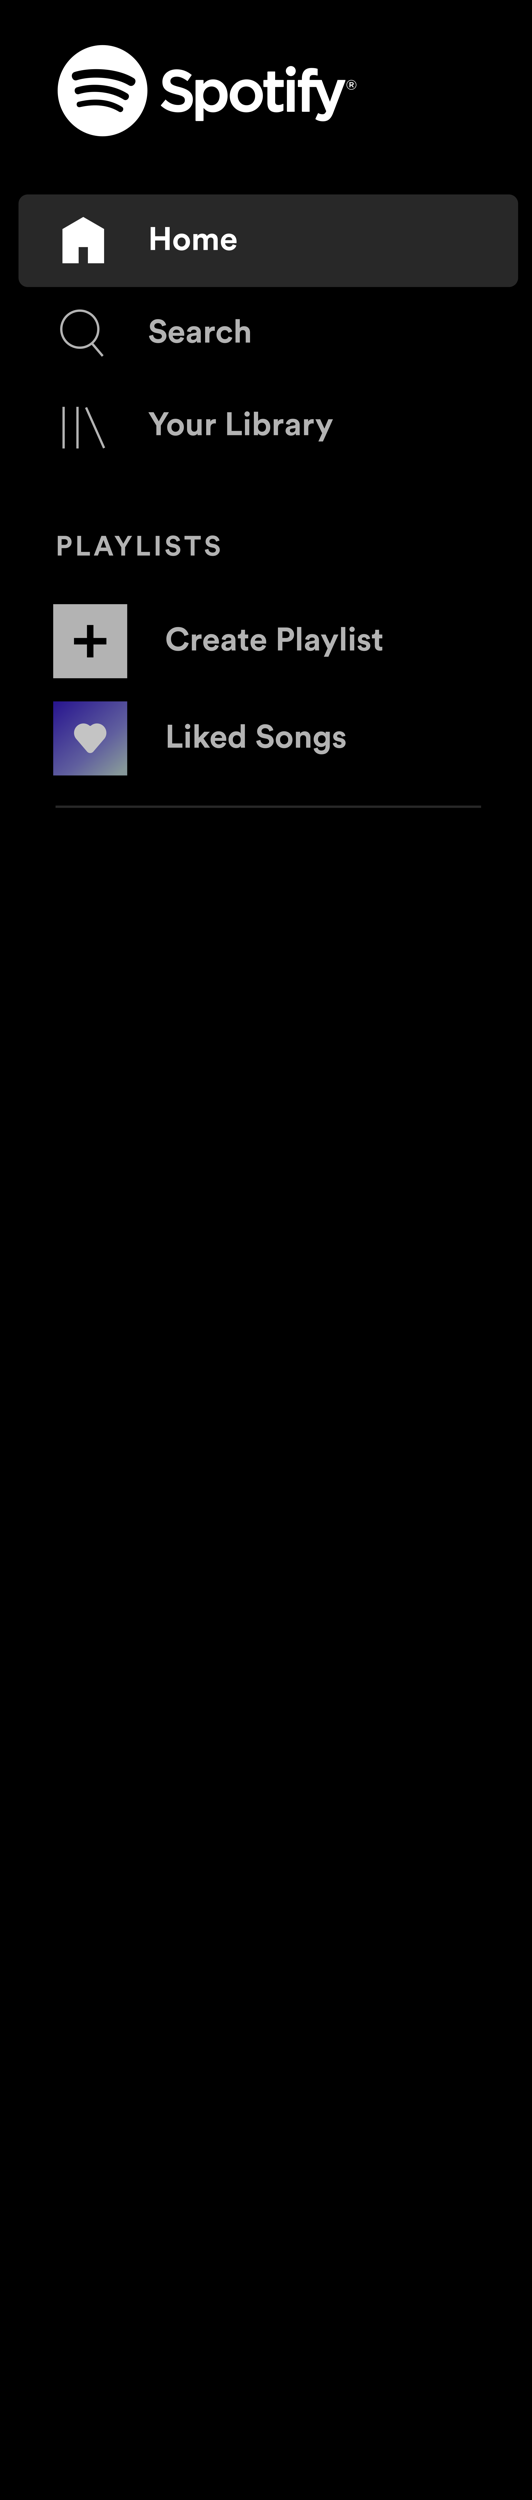 <svg width="230" height="1080" viewBox="0 0 230 1080" fill="none" xmlns="http://www.w3.org/2000/svg">
<rect width="230" height="1080" fill="black"/>
<path d="M24 348H208V349H24V348Z" fill="#282828"/>
<path d="M26.64 235.368H27.948C28.356 235.368 28.68 235.26 28.92 235.044C29.16 234.82 29.28 234.524 29.28 234.156C29.28 233.78 29.16 233.484 28.92 233.268C28.688 233.044 28.364 232.932 27.948 232.932H26.64V235.368ZM28.152 236.796H26.628V240H24.972V231.492H28.152C28.984 231.492 29.656 231.74 30.168 232.236C30.688 232.732 30.948 233.368 30.948 234.144C30.948 234.92 30.688 235.556 30.168 236.052C29.656 236.548 28.984 236.796 28.152 236.796ZM38.862 240H33.414V231.492H35.07V238.416H38.862V240ZM47.195 240L46.487 238.056H43.031L42.323 240H40.571L43.835 231.492H45.755L48.995 240H47.195ZM44.759 233.328L43.583 236.544H45.935L44.759 233.328ZM52.434 236.424L49.47 231.492H51.414L53.322 234.864L55.23 231.492H57.09L54.09 236.424V240H52.434V236.424ZM64.833 240H59.385V231.492H61.041V238.416H64.833V240ZM68.98 240H67.3V231.492H68.98V240ZM77.845 233.52L76.357 233.976C76.301 233.672 76.149 233.396 75.901 233.148C75.653 232.9 75.289 232.776 74.809 232.776C74.417 232.776 74.097 232.884 73.849 233.1C73.601 233.308 73.477 233.56 73.477 233.856C73.477 234.376 73.785 234.696 74.401 234.816L75.589 235.044C76.341 235.188 76.925 235.488 77.341 235.944C77.757 236.4 77.965 236.936 77.965 237.552C77.965 238.256 77.685 238.872 77.125 239.4C76.573 239.92 75.829 240.18 74.893 240.18C74.357 240.18 73.873 240.1 73.441 239.94C73.009 239.78 72.661 239.568 72.397 239.304C72.133 239.032 71.925 238.748 71.773 238.452C71.629 238.148 71.541 237.836 71.509 237.516L73.045 237.108C73.085 237.564 73.261 237.944 73.573 238.248C73.893 238.552 74.337 238.704 74.905 238.704C75.337 238.704 75.673 238.608 75.913 238.416C76.161 238.224 76.285 237.972 76.285 237.66C76.285 237.412 76.193 237.2 76.009 237.024C75.833 236.84 75.581 236.716 75.253 236.652L74.065 236.412C73.377 236.268 72.833 235.984 72.433 235.56C72.033 235.136 71.833 234.608 71.833 233.976C71.833 233.224 72.121 232.592 72.697 232.08C73.281 231.568 73.981 231.312 74.797 231.312C75.285 231.312 75.721 231.38 76.105 231.516C76.489 231.652 76.797 231.836 77.029 232.068C77.261 232.292 77.441 232.524 77.569 232.764C77.697 233.004 77.789 233.256 77.845 233.52ZM86.804 233.064H84.116V240H82.448V233.064H79.76V231.492H86.804V233.064ZM94.894 233.52L93.406 233.976C93.35 233.672 93.198 233.396 92.95 233.148C92.702 232.9 92.338 232.776 91.858 232.776C91.466 232.776 91.146 232.884 90.898 233.1C90.65 233.308 90.526 233.56 90.526 233.856C90.526 234.376 90.834 234.696 91.45 234.816L92.638 235.044C93.39 235.188 93.974 235.488 94.39 235.944C94.806 236.4 95.014 236.936 95.014 237.552C95.014 238.256 94.734 238.872 94.174 239.4C93.622 239.92 92.878 240.18 91.942 240.18C91.406 240.18 90.922 240.1 90.49 239.94C90.058 239.78 89.71 239.568 89.446 239.304C89.182 239.032 88.974 238.748 88.822 238.452C88.678 238.148 88.59 237.836 88.558 237.516L90.094 237.108C90.134 237.564 90.31 237.944 90.622 238.248C90.942 238.552 91.386 238.704 91.954 238.704C92.386 238.704 92.722 238.608 92.962 238.416C93.21 238.224 93.334 237.972 93.334 237.66C93.334 237.412 93.242 237.2 93.058 237.024C92.882 236.84 92.63 236.716 92.302 236.652L91.114 236.412C90.426 236.268 89.882 235.984 89.482 235.56C89.082 235.136 88.882 234.608 88.882 233.976C88.882 233.224 89.17 232.592 89.746 232.08C90.33 231.568 91.03 231.312 91.846 231.312C92.334 231.312 92.77 231.38 93.154 231.516C93.538 231.652 93.846 231.836 94.078 232.068C94.31 232.292 94.49 232.524 94.618 232.764C94.746 233.004 94.838 233.256 94.894 233.52Z" fill="#B3B3B3"/>
<rect x="23" y="303" width="32" height="32" fill="url(#paint0_linear_8_296)"/>
<path d="M44.797 313.727C44.081 313.004 43.119 312.577 42.102 312.53C41.086 312.483 40.089 312.82 39.309 313.474C39.219 313.542 39.111 313.581 38.999 313.586C38.886 313.583 38.777 313.543 38.688 313.474C37.909 312.82 36.912 312.483 35.895 312.53C34.879 312.576 33.917 313.004 33.201 313.727C32.431 314.497 32.007 315.521 32.007 316.61C32.007 317.699 32.431 318.723 33.175 319.465L37.637 324.688C37.805 324.885 38.014 325.044 38.249 325.152C38.485 325.261 38.741 325.317 39 325.317C39.259 325.317 39.515 325.261 39.751 325.152C39.986 325.044 40.195 324.885 40.363 324.688L44.798 319.493C45.178 319.115 45.479 318.666 45.684 318.171C45.889 317.676 45.994 317.146 45.993 316.61C45.994 316.074 45.889 315.544 45.683 315.049C45.478 314.554 45.177 314.105 44.797 313.727Z" fill="#C4C4C4"/>
<g clip-path="url(#clip0_8_296)">
<path opacity="0.7" d="M78.869 323H72.513V313.074H74.445V321.152H78.869V323ZM82.069 323H80.207V316.112H82.069V323ZM79.983 313.858C79.983 313.541 80.095 313.27 80.319 313.046C80.543 312.813 80.814 312.696 81.131 312.696C81.449 312.696 81.719 312.808 81.943 313.032C82.167 313.256 82.279 313.531 82.279 313.858C82.279 314.166 82.167 314.432 81.943 314.656C81.719 314.88 81.449 314.992 81.131 314.992C80.814 314.992 80.543 314.88 80.319 314.656C80.095 314.432 79.983 314.166 79.983 313.858ZM90.741 316.112L87.983 319.01L90.797 323H88.515L86.695 320.368L85.925 321.18V323H84.063V312.864H85.925V318.674L88.305 316.112H90.741ZM92.927 318.772H96.007C95.988 318.389 95.848 318.067 95.587 317.806C95.335 317.545 94.961 317.414 94.467 317.414C94.019 317.414 93.655 317.554 93.375 317.834C93.095 318.114 92.945 318.427 92.927 318.772ZM96.189 320.564L97.743 321.026C97.556 321.661 97.187 322.183 96.637 322.594C96.095 323.005 95.419 323.21 94.607 323.21C93.617 323.21 92.777 322.879 92.087 322.216C91.396 321.544 91.051 320.648 91.051 319.528C91.051 318.464 91.387 317.596 92.059 316.924C92.731 316.243 93.524 315.902 94.439 315.902C95.503 315.902 96.333 316.219 96.931 316.854C97.537 317.489 97.841 318.361 97.841 319.472C97.841 319.547 97.836 319.631 97.827 319.724C97.827 319.817 97.827 319.892 97.827 319.948L97.813 320.046H92.885C92.903 320.494 93.081 320.867 93.417 321.166C93.753 321.465 94.154 321.614 94.621 321.614C95.414 321.614 95.937 321.264 96.189 320.564ZM105.873 312.864V321.754C105.873 322.211 105.892 322.627 105.929 323H104.151C104.104 322.767 104.081 322.501 104.081 322.202C103.922 322.491 103.67 322.725 103.325 322.902C102.989 323.079 102.597 323.168 102.149 323.168C101.169 323.168 100.362 322.827 99.727 322.146C99.102 321.455 98.789 320.587 98.789 319.542C98.789 318.525 99.097 317.671 99.713 316.98C100.338 316.289 101.132 315.944 102.093 315.944C103.082 315.944 103.731 316.229 104.039 316.798V312.864H105.873ZM100.665 319.542C100.665 320.149 100.824 320.629 101.141 320.984C101.458 321.329 101.869 321.502 102.373 321.502C102.868 321.502 103.274 321.325 103.591 320.97C103.908 320.615 104.067 320.135 104.067 319.528C104.067 318.931 103.908 318.464 103.591 318.128C103.274 317.783 102.868 317.61 102.373 317.61C101.878 317.61 101.468 317.783 101.141 318.128C100.824 318.473 100.665 318.945 100.665 319.542ZM118.17 315.44L116.434 315.972C116.369 315.617 116.191 315.295 115.902 315.006C115.613 314.717 115.188 314.572 114.628 314.572C114.171 314.572 113.797 314.698 113.508 314.95C113.219 315.193 113.074 315.487 113.074 315.832C113.074 316.439 113.433 316.812 114.152 316.952L115.538 317.218C116.415 317.386 117.097 317.736 117.582 318.268C118.067 318.8 118.31 319.425 118.31 320.144C118.31 320.965 117.983 321.684 117.33 322.3C116.686 322.907 115.818 323.21 114.726 323.21C114.101 323.21 113.536 323.117 113.032 322.93C112.528 322.743 112.122 322.496 111.814 322.188C111.506 321.871 111.263 321.539 111.086 321.194C110.918 320.839 110.815 320.475 110.778 320.102L112.57 319.626C112.617 320.158 112.822 320.601 113.186 320.956C113.559 321.311 114.077 321.488 114.74 321.488C115.244 321.488 115.636 321.376 115.916 321.152C116.205 320.928 116.35 320.634 116.35 320.27C116.35 319.981 116.243 319.733 116.028 319.528C115.823 319.313 115.529 319.169 115.146 319.094L113.76 318.814C112.957 318.646 112.323 318.315 111.856 317.82C111.389 317.325 111.156 316.709 111.156 315.972C111.156 315.095 111.492 314.357 112.164 313.76C112.845 313.163 113.662 312.864 114.614 312.864C115.183 312.864 115.692 312.943 116.14 313.102C116.588 313.261 116.947 313.475 117.218 313.746C117.489 314.007 117.699 314.278 117.848 314.558C117.997 314.838 118.105 315.132 118.17 315.44ZM121.594 320.998C121.94 321.343 122.355 321.516 122.84 321.516C123.326 321.516 123.736 321.343 124.072 320.998C124.418 320.653 124.59 320.172 124.59 319.556C124.59 318.94 124.418 318.459 124.072 318.114C123.736 317.769 123.326 317.596 122.84 317.596C122.355 317.596 121.94 317.769 121.594 318.114C121.258 318.459 121.09 318.94 121.09 319.556C121.09 320.172 121.258 320.653 121.594 320.998ZM120.25 316.938C120.941 316.247 121.804 315.902 122.84 315.902C123.876 315.902 124.735 316.247 125.416 316.938C126.107 317.629 126.452 318.501 126.452 319.556C126.452 320.611 126.107 321.483 125.416 322.174C124.735 322.865 123.876 323.21 122.84 323.21C121.804 323.21 120.941 322.865 120.25 322.174C119.569 321.483 119.228 320.611 119.228 319.556C119.228 318.501 119.569 317.629 120.25 316.938ZM129.784 319.038V323H127.922V316.112H129.728V316.966C129.924 316.63 130.204 316.373 130.568 316.196C130.932 316.019 131.315 315.93 131.716 315.93C132.528 315.93 133.144 316.187 133.564 316.7C133.994 317.204 134.208 317.857 134.208 318.66V323H132.346V318.982C132.346 318.571 132.239 318.24 132.024 317.988C131.819 317.736 131.502 317.61 131.072 317.61C130.68 317.61 130.368 317.745 130.134 318.016C129.901 318.287 129.784 318.627 129.784 319.038ZM135.608 323.378L137.288 322.93C137.353 323.313 137.531 323.625 137.82 323.868C138.109 324.111 138.469 324.232 138.898 324.232C140.121 324.232 140.732 323.593 140.732 322.314V321.81C140.573 322.062 140.331 322.272 140.004 322.44C139.677 322.608 139.281 322.692 138.814 322.692C137.899 322.692 137.134 322.375 136.518 321.74C135.911 321.105 135.608 320.307 135.608 319.346C135.608 318.413 135.911 317.619 136.518 316.966C137.125 316.313 137.89 315.986 138.814 315.986C139.318 315.986 139.738 316.079 140.074 316.266C140.41 316.443 140.643 316.663 140.774 316.924V316.112H142.566V322.258C142.566 323.294 142.267 324.153 141.67 324.834C141.073 325.525 140.167 325.87 138.954 325.87C138.049 325.87 137.288 325.627 136.672 325.142C136.065 324.657 135.711 324.069 135.608 323.378ZM139.136 321.096C139.612 321.096 139.999 320.937 140.298 320.62C140.606 320.303 140.76 319.878 140.76 319.346C140.76 318.823 140.601 318.403 140.284 318.086C139.976 317.769 139.593 317.61 139.136 317.61C138.66 317.61 138.263 317.769 137.946 318.086C137.638 318.403 137.484 318.823 137.484 319.346C137.484 319.878 137.638 320.303 137.946 320.62C138.254 320.937 138.651 321.096 139.136 321.096ZM143.864 321.082L145.46 320.732C145.478 321.031 145.595 321.283 145.81 321.488C146.034 321.684 146.337 321.782 146.72 321.782C147.009 321.782 147.233 321.717 147.392 321.586C147.55 321.455 147.63 321.292 147.63 321.096C147.63 320.751 147.382 320.527 146.888 320.424L145.978 320.214C145.334 320.074 144.848 319.822 144.522 319.458C144.204 319.094 144.046 318.66 144.046 318.156C144.046 317.531 144.288 316.999 144.774 316.56C145.268 316.121 145.884 315.902 146.622 315.902C147.088 315.902 147.499 315.972 147.854 316.112C148.208 316.243 148.484 316.415 148.68 316.63C148.876 316.835 149.025 317.045 149.128 317.26C149.23 317.475 149.296 317.685 149.324 317.89L147.77 318.24C147.732 317.997 147.62 317.783 147.434 317.596C147.256 317.409 146.99 317.316 146.636 317.316C146.393 317.316 146.183 317.381 146.006 317.512C145.838 317.643 145.754 317.806 145.754 318.002C145.754 318.338 145.964 318.543 146.384 318.618L147.364 318.828C148.026 318.968 148.53 319.225 148.876 319.598C149.23 319.971 149.408 320.419 149.408 320.942C149.408 321.558 149.174 322.09 148.708 322.538C148.241 322.986 147.583 323.21 146.734 323.21C146.248 323.21 145.814 323.14 145.432 323C145.049 322.851 144.75 322.664 144.536 322.44C144.33 322.207 144.172 321.978 144.06 321.754C143.957 321.521 143.892 321.297 143.864 321.082Z" fill="white"/>
</g>
<g clip-path="url(#clip1_8_296)">
<rect opacity="0.7" x="23" y="261" width="32" height="32" fill="white"/>
<path d="M46 278.4H40.4V284H37.6V278.4H32V275.6H37.6V270H40.4V275.6H46V278.4Z" fill="black"/>
</g>
<path opacity="0.7" d="M77.007 281.21C75.579 281.21 74.375 280.734 73.395 279.782C72.415 278.83 71.925 277.584 71.925 276.044C71.925 274.513 72.42 273.267 73.409 272.306C74.408 271.345 75.598 270.864 76.979 270.864C78.249 270.864 79.266 271.186 80.031 271.83C80.806 272.474 81.305 273.249 81.529 274.154L79.709 274.728C79.569 274.168 79.275 273.697 78.827 273.314C78.379 272.922 77.763 272.726 76.979 272.726C76.167 272.726 75.453 273.015 74.837 273.594C74.231 274.173 73.927 274.989 73.927 276.044C73.927 277.052 74.226 277.85 74.823 278.438C75.43 279.026 76.158 279.32 77.007 279.32C77.782 279.32 78.398 279.119 78.855 278.718C79.322 278.317 79.635 277.841 79.793 277.29L81.599 277.836C81.497 278.237 81.329 278.629 81.095 279.012C80.871 279.395 80.577 279.754 80.213 280.09C79.849 280.426 79.387 280.697 78.827 280.902C78.277 281.107 77.67 281.21 77.007 281.21ZM87.142 274.084V275.96C86.955 275.923 86.768 275.904 86.582 275.904C86.05 275.904 85.62 276.058 85.294 276.366C84.967 276.665 84.804 277.159 84.804 277.85V281H82.942V274.112H84.748V275.134C85.084 274.415 85.737 274.056 86.708 274.056C86.81 274.056 86.955 274.065 87.142 274.084ZM89.741 276.772H92.821C92.802 276.389 92.662 276.067 92.401 275.806C92.149 275.545 91.776 275.414 91.281 275.414C90.833 275.414 90.469 275.554 90.189 275.834C89.909 276.114 89.76 276.427 89.741 276.772ZM93.003 278.564L94.557 279.026C94.371 279.661 94.002 280.183 93.451 280.594C92.91 281.005 92.233 281.21 91.421 281.21C90.432 281.21 89.592 280.879 88.901 280.216C88.21 279.544 87.865 278.648 87.865 277.528C87.865 276.464 88.201 275.596 88.873 274.924C89.545 274.243 90.338 273.902 91.253 273.902C92.317 273.902 93.148 274.219 93.745 274.854C94.352 275.489 94.655 276.361 94.655 277.472C94.655 277.547 94.65 277.631 94.641 277.724C94.641 277.817 94.641 277.892 94.641 277.948L94.627 278.046H89.699C89.718 278.494 89.895 278.867 90.231 279.166C90.567 279.465 90.969 279.614 91.435 279.614C92.228 279.614 92.751 279.264 93.003 278.564ZM95.701 279.124C95.701 278.536 95.893 278.065 96.275 277.71C96.658 277.355 97.153 277.131 97.759 277.038L99.453 276.786C99.799 276.739 99.971 276.576 99.971 276.296C99.971 276.035 99.869 275.82 99.663 275.652C99.467 275.484 99.183 275.4 98.809 275.4C98.417 275.4 98.105 275.507 97.871 275.722C97.647 275.937 97.521 276.203 97.493 276.52L95.841 276.17C95.907 275.573 96.201 275.045 96.723 274.588C97.246 274.131 97.937 273.902 98.795 273.902C99.822 273.902 100.578 274.149 101.063 274.644C101.549 275.129 101.791 275.755 101.791 276.52V279.908C101.791 280.319 101.819 280.683 101.875 281H100.167C100.121 280.795 100.097 280.519 100.097 280.174C99.659 280.855 98.982 281.196 98.067 281.196C97.358 281.196 96.784 280.991 96.345 280.58C95.916 280.169 95.701 279.684 95.701 279.124ZM98.459 279.81C98.898 279.81 99.257 279.689 99.537 279.446C99.827 279.194 99.971 278.783 99.971 278.214V277.906L98.417 278.144C97.848 278.228 97.563 278.517 97.563 279.012C97.563 279.236 97.643 279.427 97.801 279.586C97.96 279.735 98.179 279.81 98.459 279.81ZM105.923 272.054V274.112H107.309V275.764H105.923V278.648C105.923 278.937 105.989 279.143 106.119 279.264C106.25 279.385 106.455 279.446 106.735 279.446C106.987 279.446 107.179 279.427 107.309 279.39V280.93C107.039 281.042 106.689 281.098 106.259 281.098C105.587 281.098 105.055 280.911 104.663 280.538C104.271 280.155 104.075 279.633 104.075 278.97V275.764H102.829V274.112H103.179C103.525 274.112 103.786 274.014 103.963 273.818C104.15 273.613 104.243 273.347 104.243 273.02V272.054H105.923ZM110.181 276.772H113.261C113.242 276.389 113.102 276.067 112.841 275.806C112.589 275.545 112.215 275.414 111.721 275.414C111.273 275.414 110.909 275.554 110.629 275.834C110.349 276.114 110.199 276.427 110.181 276.772ZM113.443 278.564L114.997 279.026C114.81 279.661 114.441 280.183 113.891 280.594C113.349 281.005 112.673 281.21 111.861 281.21C110.871 281.21 110.031 280.879 109.341 280.216C108.65 279.544 108.305 278.648 108.305 277.528C108.305 276.464 108.641 275.596 109.313 274.924C109.985 274.243 110.778 273.902 111.693 273.902C112.757 273.902 113.587 274.219 114.185 274.854C114.791 275.489 115.095 276.361 115.095 277.472C115.095 277.547 115.09 277.631 115.081 277.724C115.081 277.817 115.081 277.892 115.081 277.948L115.067 278.046H110.139C110.157 278.494 110.335 278.867 110.671 279.166C111.007 279.465 111.408 279.614 111.875 279.614C112.668 279.614 113.191 279.264 113.443 278.564ZM122.106 275.596H123.632C124.108 275.596 124.486 275.47 124.766 275.218C125.046 274.957 125.186 274.611 125.186 274.182C125.186 273.743 125.046 273.398 124.766 273.146C124.495 272.885 124.117 272.754 123.632 272.754H122.106V275.596ZM123.87 277.262H122.092V281H120.16V271.074H123.87C124.841 271.074 125.625 271.363 126.222 271.942C126.829 272.521 127.132 273.263 127.132 274.168C127.132 275.073 126.829 275.815 126.222 276.394C125.625 276.973 124.841 277.262 123.87 277.262ZM130.276 281H128.414V270.864H130.276V281ZM131.809 279.124C131.809 278.536 132 278.065 132.383 277.71C132.766 277.355 133.26 277.131 133.867 277.038L135.561 276.786C135.906 276.739 136.079 276.576 136.079 276.296C136.079 276.035 135.976 275.82 135.771 275.652C135.575 275.484 135.29 275.4 134.917 275.4C134.525 275.4 134.212 275.507 133.979 275.722C133.755 275.937 133.629 276.203 133.601 276.52L131.949 276.17C132.014 275.573 132.308 275.045 132.831 274.588C133.354 274.131 134.044 273.902 134.903 273.902C135.93 273.902 136.686 274.149 137.171 274.644C137.656 275.129 137.899 275.755 137.899 276.52V279.908C137.899 280.319 137.927 280.683 137.983 281H136.275C136.228 280.795 136.205 280.519 136.205 280.174C135.766 280.855 135.09 281.196 134.175 281.196C133.466 281.196 132.892 280.991 132.453 280.58C132.024 280.169 131.809 279.684 131.809 279.124ZM134.567 279.81C135.006 279.81 135.365 279.689 135.645 279.446C135.934 279.194 136.079 278.783 136.079 278.214V277.906L134.525 278.144C133.956 278.228 133.671 278.517 133.671 279.012C133.671 279.236 133.75 279.427 133.909 279.586C134.068 279.735 134.287 279.81 134.567 279.81ZM141.978 283.716H140.004L141.628 280.132L138.702 274.112H140.788L142.622 278.144L144.316 274.112H146.304L141.978 283.716ZM149.294 281H147.432V270.864H149.294V281ZM153.149 281H151.287V274.112H153.149V281ZM151.063 271.858C151.063 271.541 151.175 271.27 151.399 271.046C151.623 270.813 151.894 270.696 152.211 270.696C152.529 270.696 152.799 270.808 153.023 271.032C153.247 271.256 153.359 271.531 153.359 271.858C153.359 272.166 153.247 272.432 153.023 272.656C152.799 272.88 152.529 272.992 152.211 272.992C151.894 272.992 151.623 272.88 151.399 272.656C151.175 272.432 151.063 272.166 151.063 271.858ZM154.555 279.082L156.151 278.732C156.17 279.031 156.286 279.283 156.501 279.488C156.725 279.684 157.028 279.782 157.411 279.782C157.7 279.782 157.924 279.717 158.083 279.586C158.242 279.455 158.321 279.292 158.321 279.096C158.321 278.751 158.074 278.527 157.579 278.424L156.669 278.214C156.025 278.074 155.54 277.822 155.213 277.458C154.896 277.094 154.737 276.66 154.737 276.156C154.737 275.531 154.98 274.999 155.465 274.56C155.96 274.121 156.576 273.902 157.313 273.902C157.78 273.902 158.19 273.972 158.545 274.112C158.9 274.243 159.175 274.415 159.371 274.63C159.567 274.835 159.716 275.045 159.819 275.26C159.922 275.475 159.987 275.685 160.015 275.89L158.461 276.24C158.424 275.997 158.312 275.783 158.125 275.596C157.948 275.409 157.682 275.316 157.327 275.316C157.084 275.316 156.874 275.381 156.697 275.512C156.529 275.643 156.445 275.806 156.445 276.002C156.445 276.338 156.655 276.543 157.075 276.618L158.055 276.828C158.718 276.968 159.222 277.225 159.567 277.598C159.922 277.971 160.099 278.419 160.099 278.942C160.099 279.558 159.866 280.09 159.399 280.538C158.932 280.986 158.274 281.21 157.425 281.21C156.94 281.21 156.506 281.14 156.123 281C155.74 280.851 155.442 280.664 155.227 280.44C155.022 280.207 154.863 279.978 154.751 279.754C154.648 279.521 154.583 279.297 154.555 279.082ZM163.892 272.054V274.112H165.278V275.764H163.892V278.648C163.892 278.937 163.957 279.143 164.088 279.264C164.219 279.385 164.424 279.446 164.704 279.446C164.956 279.446 165.147 279.427 165.278 279.39V280.93C165.007 281.042 164.657 281.098 164.228 281.098C163.556 281.098 163.024 280.911 162.632 280.538C162.24 280.155 162.044 279.633 162.044 278.97V275.764H160.798V274.112H161.148C161.493 274.112 161.755 274.014 161.932 273.818C162.119 273.613 162.212 273.347 162.212 273.02V272.054H163.892Z" fill="white"/>
<path d="M8 88C8 85.791 9.791 84 12 84H220C222.209 84 224 85.791 224 88V120C224 122.209 222.209 124 220 124H12C9.791 124 8 122.209 8 120V88Z" fill="#282828"/>
<path d="M45 113.738H38V106.738H34V113.738H27V98.952L36 93.714L45 98.917V113.738Z" fill="white"/>
<path d="M73.338 108H71.392V103.884H67.066V108H65.134V98.074H67.066V102.064H71.392V98.074H73.338V108ZM77.274 105.998C77.619 106.343 78.034 106.516 78.52 106.516C79.005 106.516 79.416 106.343 79.752 105.998C80.097 105.653 80.27 105.172 80.27 104.556C80.27 103.94 80.097 103.459 79.752 103.114C79.416 102.769 79.005 102.596 78.52 102.596C78.034 102.596 77.619 102.769 77.274 103.114C76.938 103.459 76.77 103.94 76.77 104.556C76.77 105.172 76.938 105.653 77.274 105.998ZM75.93 101.938C76.62 101.247 77.484 100.902 78.52 100.902C79.556 100.902 80.414 101.247 81.096 101.938C81.786 102.629 82.132 103.501 82.132 104.556C82.132 105.611 81.786 106.483 81.096 107.174C80.414 107.865 79.556 108.21 78.52 108.21C77.484 108.21 76.62 107.865 75.93 107.174C75.248 106.483 74.908 105.611 74.908 104.556C74.908 103.501 75.248 102.629 75.93 101.938ZM85.463 108H83.601V101.112H85.379V101.952C85.557 101.635 85.837 101.383 86.219 101.196C86.602 101.009 86.994 100.916 87.395 100.916C88.394 100.916 89.075 101.299 89.439 102.064C89.934 101.299 90.662 100.916 91.623 100.916C92.323 100.916 92.911 101.135 93.387 101.574C93.873 102.013 94.115 102.666 94.115 103.534V108H92.309V103.912C92.309 103.52 92.207 103.207 92.001 102.974C91.805 102.731 91.502 102.61 91.091 102.61C90.709 102.61 90.401 102.741 90.167 103.002C89.934 103.263 89.817 103.585 89.817 103.968V108H87.969V103.912C87.969 103.52 87.867 103.207 87.661 102.974C87.456 102.731 87.153 102.61 86.751 102.61C86.359 102.61 86.047 102.741 85.813 103.002C85.58 103.254 85.463 103.576 85.463 103.968V108ZM97.36 103.772H100.44C100.421 103.389 100.281 103.067 100.02 102.806C99.768 102.545 99.394 102.414 98.9 102.414C98.452 102.414 98.088 102.554 97.808 102.834C97.528 103.114 97.379 103.427 97.36 103.772ZM100.622 105.564L102.176 106.026C101.989 106.661 101.62 107.183 101.07 107.594C100.528 108.005 99.852 108.21 99.04 108.21C98.05 108.21 97.21 107.879 96.52 107.216C95.829 106.544 95.484 105.648 95.484 104.528C95.484 103.464 95.82 102.596 96.492 101.924C97.164 101.243 97.957 100.902 98.872 100.902C99.936 100.902 100.766 101.219 101.364 101.854C101.97 102.489 102.274 103.361 102.274 104.472C102.274 104.547 102.269 104.631 102.26 104.724C102.26 104.817 102.26 104.892 102.26 104.948L102.246 105.046H97.318C97.337 105.494 97.514 105.867 97.85 106.166C98.186 106.465 98.587 106.614 99.054 106.614C99.847 106.614 100.37 106.264 100.622 105.564Z" fill="white"/>
<path d="M37.655 175.833L45.452 193.345L44.548 193.75L36.75 176.238L37.655 175.833ZM27 193.738V175.738H28V193.738H27ZM33 193.738V175.738H34V193.738H33Z" fill="#B3B3B3"/>
<path opacity="0.7" d="M67.598 183.828L64.14 178.074H66.408L68.634 182.008L70.86 178.074H73.03L69.53 183.828V188H67.598V183.828ZM74.635 185.998C74.98 186.343 75.396 186.516 75.881 186.516C76.366 186.516 76.777 186.343 77.113 185.998C77.458 185.653 77.631 185.172 77.631 184.556C77.631 183.94 77.458 183.459 77.113 183.114C76.777 182.769 76.366 182.596 75.881 182.596C75.396 182.596 74.98 182.769 74.635 183.114C74.299 183.459 74.131 183.94 74.131 184.556C74.131 185.172 74.299 185.653 74.635 185.998ZM73.291 181.938C73.982 181.247 74.845 180.902 75.881 180.902C76.917 180.902 77.776 181.247 78.457 181.938C79.148 182.629 79.493 183.501 79.493 184.556C79.493 185.611 79.148 186.483 78.457 187.174C77.776 187.865 76.917 188.21 75.881 188.21C74.845 188.21 73.982 187.865 73.291 187.174C72.61 186.483 72.269 185.611 72.269 184.556C72.269 183.501 72.61 182.629 73.291 181.938ZM85.443 188C85.406 187.813 85.387 187.566 85.387 187.258C85.21 187.566 84.944 187.799 84.589 187.958C84.244 188.107 83.875 188.182 83.483 188.182C82.671 188.182 82.032 187.925 81.565 187.412C81.099 186.889 80.865 186.241 80.865 185.466V181.112H82.727V185.088C82.727 185.499 82.835 185.835 83.049 186.096C83.264 186.348 83.577 186.474 83.987 186.474C84.389 186.474 84.706 186.353 84.939 186.11C85.173 185.858 85.289 185.527 85.289 185.116V181.112H87.151V186.754C87.151 187.193 87.175 187.608 87.221 188H85.443ZM93.338 181.084V182.96C93.152 182.923 92.965 182.904 92.778 182.904C92.246 182.904 91.817 183.058 91.49 183.366C91.164 183.665 91.001 184.159 91.001 184.85V188H89.138V181.112H90.945V182.134C91.281 181.415 91.934 181.056 92.904 181.056C93.007 181.056 93.152 181.065 93.338 181.084ZM104.562 188H98.206V178.074H100.138V186.152H104.562V188ZM107.762 188H105.9V181.112H107.762V188ZM105.676 178.858C105.676 178.541 105.788 178.27 106.012 178.046C106.236 177.813 106.507 177.696 106.824 177.696C107.142 177.696 107.412 177.808 107.636 178.032C107.86 178.256 107.972 178.531 107.972 178.858C107.972 179.166 107.86 179.432 107.636 179.656C107.412 179.88 107.142 179.992 106.824 179.992C106.507 179.992 106.236 179.88 106.012 179.656C105.788 179.432 105.676 179.166 105.676 178.858ZM111.562 188H109.756V177.864H111.59V181.868C111.758 181.607 112.024 181.387 112.388 181.21C112.761 181.023 113.19 180.93 113.676 180.93C114.656 180.93 115.43 181.266 116 181.938C116.569 182.61 116.854 183.473 116.854 184.528C116.854 185.583 116.555 186.455 115.958 187.146C115.36 187.827 114.576 188.168 113.606 188.168C112.663 188.168 111.982 187.832 111.562 187.16V188ZM114.502 185.984C114.828 185.629 114.992 185.149 114.992 184.542C114.992 183.935 114.828 183.459 114.502 183.114C114.184 182.769 113.778 182.596 113.284 182.596C112.789 182.596 112.378 182.769 112.052 183.114C111.725 183.459 111.562 183.935 111.562 184.542C111.562 185.149 111.725 185.629 112.052 185.984C112.388 186.329 112.798 186.502 113.284 186.502C113.778 186.502 114.184 186.329 114.502 185.984ZM122.528 181.084V182.96C122.341 182.923 122.155 182.904 121.968 182.904C121.436 182.904 121.007 183.058 120.68 183.366C120.353 183.665 120.19 184.159 120.19 184.85V188H118.328V181.112H120.134V182.134C120.47 181.415 121.123 181.056 122.094 181.056C122.197 181.056 122.341 181.065 122.528 181.084ZM123.459 186.124C123.459 185.536 123.65 185.065 124.033 184.71C124.415 184.355 124.91 184.131 125.517 184.038L127.211 183.786C127.556 183.739 127.729 183.576 127.729 183.296C127.729 183.035 127.626 182.82 127.421 182.652C127.225 182.484 126.94 182.4 126.567 182.4C126.175 182.4 125.862 182.507 125.629 182.722C125.405 182.937 125.279 183.203 125.251 183.52L123.599 183.17C123.664 182.573 123.958 182.045 124.481 181.588C125.003 181.131 125.694 180.902 126.553 180.902C127.579 180.902 128.335 181.149 128.821 181.644C129.306 182.129 129.549 182.755 129.549 183.52V186.908C129.549 187.319 129.577 187.683 129.633 188H127.925C127.878 187.795 127.855 187.519 127.855 187.174C127.416 187.855 126.739 188.196 125.825 188.196C125.115 188.196 124.541 187.991 124.103 187.58C123.673 187.169 123.459 186.684 123.459 186.124ZM126.217 186.81C126.655 186.81 127.015 186.689 127.295 186.446C127.584 186.194 127.729 185.783 127.729 185.214V184.906L126.175 185.144C125.605 185.228 125.321 185.517 125.321 186.012C125.321 186.236 125.4 186.427 125.559 186.586C125.717 186.735 125.937 186.81 126.217 186.81ZM135.626 181.084V182.96C135.439 182.923 135.252 182.904 135.066 182.904C134.534 182.904 134.104 183.058 133.778 183.366C133.451 183.665 133.288 184.159 133.288 184.85V188H131.426V181.112H133.232V182.134C133.568 181.415 134.221 181.056 135.192 181.056C135.294 181.056 135.439 181.065 135.626 181.084ZM139.616 190.716H137.642L139.266 187.132L136.34 181.112H138.426L140.26 185.144L141.954 181.112H143.942L139.616 190.716Z" fill="white"/>
<path fill-rule="evenodd" clip-rule="evenodd" d="M40.393 148.31L44.786 153.464L44.024 154.119L39.619 148.964C38.103 150.115 36.397 150.691 34.5 150.691C33.349 150.691 32.248 150.466 31.196 150.018C30.145 149.57 29.24 148.966 28.482 148.208C27.724 147.45 27.121 146.546 26.673 145.494C26.224 144.443 26 143.341 26 142.191C26 141.04 26.224 139.939 26.673 138.887C27.121 137.835 27.724 136.931 28.482 136.173C29.24 135.415 30.145 134.812 31.196 134.363C32.248 133.915 33.349 133.691 34.5 133.691C35.651 133.691 36.752 133.915 37.803 134.363C38.855 134.812 39.76 135.415 40.518 136.173C41.276 136.931 41.879 137.835 42.327 138.887C42.776 139.939 43 141.04 43 142.191C43 143.373 42.77 144.492 42.309 145.548C41.849 146.603 41.21 147.524 40.393 148.31L40.393 148.31ZM34.5 149.69C35.857 149.69 37.111 149.355 38.262 148.685C39.413 148.014 40.324 147.103 40.994 145.952C41.665 144.802 42 143.548 42 142.19C42 140.833 41.665 139.579 40.994 138.429C40.324 137.278 39.413 136.367 38.262 135.696C37.111 135.026 35.857 134.69 34.5 134.69C33.143 134.69 31.889 135.026 30.738 135.696C29.587 136.367 28.677 137.278 28.006 138.429C27.335 139.579 27 140.833 27 142.19C27 143.548 27.335 144.802 28.006 145.952C28.677 147.103 29.587 148.014 30.738 148.685C31.889 149.355 33.143 149.69 34.5 149.69Z" fill="#B3B3B3"/>
<path opacity="0.7" d="M71.812 140.44L70.076 140.972C70.011 140.617 69.833 140.295 69.544 140.006C69.255 139.717 68.83 139.572 68.27 139.572C67.813 139.572 67.439 139.698 67.15 139.95C66.861 140.193 66.716 140.487 66.716 140.832C66.716 141.439 67.075 141.812 67.794 141.952L69.18 142.218C70.057 142.386 70.739 142.736 71.224 143.268C71.709 143.8 71.952 144.425 71.952 145.144C71.952 145.965 71.625 146.684 70.972 147.3C70.328 147.907 69.46 148.21 68.368 148.21C67.743 148.21 67.178 148.117 66.674 147.93C66.17 147.743 65.764 147.496 65.456 147.188C65.148 146.871 64.905 146.539 64.728 146.194C64.56 145.839 64.457 145.475 64.42 145.102L66.212 144.626C66.259 145.158 66.464 145.601 66.828 145.956C67.201 146.311 67.719 146.488 68.382 146.488C68.886 146.488 69.278 146.376 69.558 146.152C69.847 145.928 69.992 145.634 69.992 145.27C69.992 144.981 69.885 144.733 69.67 144.528C69.465 144.313 69.171 144.169 68.788 144.094L67.402 143.814C66.599 143.646 65.965 143.315 65.498 142.82C65.031 142.325 64.798 141.709 64.798 140.972C64.798 140.095 65.134 139.357 65.806 138.76C66.487 138.163 67.304 137.864 68.256 137.864C68.825 137.864 69.334 137.943 69.782 138.102C70.23 138.261 70.589 138.475 70.86 138.746C71.131 139.007 71.341 139.278 71.49 139.558C71.639 139.838 71.747 140.132 71.812 140.44ZM74.746 143.772H77.826C77.808 143.389 77.668 143.067 77.406 142.806C77.154 142.545 76.781 142.414 76.287 142.414C75.838 142.414 75.475 142.554 75.195 142.834C74.915 143.114 74.765 143.427 74.746 143.772ZM78.008 145.564L79.562 146.026C79.376 146.661 79.007 147.183 78.457 147.594C77.915 148.005 77.239 148.21 76.427 148.21C75.437 148.21 74.597 147.879 73.906 147.216C73.216 146.544 72.871 145.648 72.871 144.528C72.871 143.464 73.207 142.596 73.879 141.924C74.55 141.243 75.344 140.902 76.258 140.902C77.323 140.902 78.153 141.219 78.751 141.854C79.357 142.489 79.66 143.361 79.66 144.472C79.66 144.547 79.656 144.631 79.647 144.724C79.647 144.817 79.647 144.892 79.647 144.948L79.632 145.046H74.704C74.723 145.494 74.9 145.867 75.237 146.166C75.573 146.465 75.974 146.614 76.441 146.614C77.234 146.614 77.757 146.264 78.008 145.564ZM80.707 146.124C80.707 145.536 80.898 145.065 81.281 144.71C81.663 144.355 82.158 144.131 82.765 144.038L84.459 143.786C84.804 143.739 84.977 143.576 84.977 143.296C84.977 143.035 84.874 142.82 84.669 142.652C84.473 142.484 84.188 142.4 83.815 142.4C83.423 142.4 83.11 142.507 82.877 142.722C82.653 142.937 82.527 143.203 82.499 143.52L80.847 143.17C80.912 142.573 81.206 142.045 81.729 141.588C82.251 141.131 82.942 140.902 83.801 140.902C84.828 140.902 85.584 141.149 86.069 141.644C86.554 142.129 86.797 142.755 86.797 143.52V146.908C86.797 147.319 86.825 147.683 86.881 148H85.173C85.126 147.795 85.103 147.519 85.103 147.174C84.664 147.855 83.987 148.196 83.073 148.196C82.364 148.196 81.79 147.991 81.351 147.58C80.921 147.169 80.707 146.684 80.707 146.124ZM83.465 146.81C83.903 146.81 84.263 146.689 84.543 146.446C84.832 146.194 84.977 145.783 84.977 145.214V144.906L83.423 145.144C82.853 145.228 82.569 145.517 82.569 146.012C82.569 146.236 82.648 146.427 82.807 146.586C82.966 146.735 83.185 146.81 83.465 146.81ZM92.874 141.084V142.96C92.687 142.923 92.5 142.904 92.314 142.904C91.782 142.904 91.352 143.058 91.026 143.366C90.699 143.665 90.536 144.159 90.536 144.85V148H88.674V141.112H90.48V142.134C90.816 141.415 91.469 141.056 92.44 141.056C92.542 141.056 92.687 141.065 92.874 141.084ZM97.209 142.624C96.714 142.624 96.299 142.797 95.963 143.142C95.627 143.487 95.459 143.959 95.459 144.556C95.459 145.153 95.627 145.629 95.963 145.984C96.308 146.329 96.728 146.502 97.223 146.502C97.662 146.502 98.012 146.39 98.273 146.166C98.534 145.933 98.712 145.657 98.805 145.34L100.443 145.886C100.275 146.521 99.911 147.067 99.351 147.524C98.791 147.981 98.082 148.21 97.223 148.21C96.196 148.21 95.333 147.865 94.633 147.174C93.942 146.474 93.597 145.601 93.597 144.556C93.597 143.501 93.938 142.629 94.619 141.938C95.31 141.247 96.159 140.902 97.167 140.902C98.044 140.902 98.763 141.131 99.323 141.588C99.883 142.036 100.242 142.582 100.401 143.226L98.735 143.786C98.511 143.011 98.002 142.624 97.209 142.624ZM103.674 143.954V148H101.812V137.864H103.674V141.686C104.094 141.182 104.715 140.93 105.536 140.93C106.376 140.93 107.011 141.187 107.44 141.7C107.879 142.204 108.098 142.857 108.098 143.66V148H106.236V143.982C106.236 143.571 106.129 143.24 105.914 142.988C105.709 142.736 105.392 142.61 104.962 142.61C104.58 142.61 104.272 142.736 104.038 142.988C103.814 143.24 103.693 143.562 103.674 143.954Z" fill="white"/>
<g clip-path="url(#clip2_8_296)">
<path d="M24.924 39.118C24.924 49.941 33.704 58.882 44.331 58.882C54.959 58.882 63.739 49.941 63.739 39.118C63.739 28.294 54.959 19.471 44.331 19.471C33.704 19.471 24.924 28.294 24.924 39.118ZM51.494 48.294C46.988 45.471 41.212 44.765 34.512 46.294C32.895 46.529 32.664 44.176 34.05 43.941C41.444 42.176 47.682 43 52.764 46.176C54.035 47 52.764 49 51.494 48.294ZM53.458 43C48.259 39.706 40.288 38.765 34.166 40.647C32.202 41.235 31.509 38.176 33.357 37.706C40.404 35.588 49.068 36.647 55.075 40.412C56.692 41.471 55.075 44.059 53.458 43ZM33.242 34.647C31.278 35.353 30.007 31.941 32.202 31.118C39.017 29 50.57 29.353 57.732 33.706C59.696 34.765 57.847 38.059 55.768 36.882C49.53 33.118 39.133 32.765 33.242 34.647ZM77.024 45.353C75.06 45.353 73.212 44.647 71.594 43C71.479 43 71.479 43.118 71.479 43.118L69.63 45.353C69.515 45.471 69.515 45.588 69.63 45.706C71.71 47.588 74.251 48.529 77.024 48.529C80.951 48.529 83.377 46.294 83.377 43C83.377 40.176 81.644 38.647 77.601 37.588C74.251 36.765 73.674 36.176 73.674 35C73.674 33.824 74.829 33.118 76.331 33.118C77.832 33.118 79.219 33.706 80.836 34.882C80.836 34.882 80.951 35 81.067 35C81.182 35 81.182 34.882 81.182 34.882L82.8 32.529C82.915 32.412 82.915 32.412 82.8 32.294C80.951 30.765 78.757 29.941 76.331 29.941C72.749 29.941 70.208 32.176 70.208 35.353C70.208 38.765 72.518 39.824 76.215 40.765C79.45 41.471 79.912 42.176 79.912 43.353C79.912 44.647 78.757 45.353 77.024 45.353ZM87.998 36.294V34.765C87.998 34.647 87.883 34.529 87.767 34.529H84.764C84.648 34.529 84.532 34.647 84.532 34.765V52.059C84.532 52.176 84.648 52.294 84.764 52.294H87.767C87.883 52.294 87.998 52.176 87.998 52.059V46.647C89.153 47.941 90.424 48.529 92.157 48.529C95.276 48.529 98.395 46.059 98.395 41.353C98.395 36.647 95.276 34.294 92.157 34.294C90.424 34.294 89.153 34.882 87.998 36.294ZM91.464 45.471C89.384 45.471 87.883 43.706 87.883 41.353C87.883 39 89.384 37.353 91.464 37.353C93.543 37.353 94.929 39 94.929 41.353C94.929 43.706 93.543 45.471 91.464 45.471ZM99.319 41.471C99.319 45.471 102.438 48.529 106.481 48.529C110.525 48.529 113.644 45.353 113.644 41.353C113.644 37.353 110.64 34.294 106.597 34.294C102.554 34.294 99.319 37.471 99.319 41.471ZM102.785 41.353C102.785 39 104.286 37.353 106.481 37.353C108.676 37.353 110.294 39.118 110.294 41.471C110.294 43.824 108.792 45.471 106.597 45.471C104.402 45.471 102.785 43.706 102.785 41.353ZM118.958 34.529V31.118C118.958 31 118.958 30.882 118.842 30.882H115.839C115.723 30.882 115.607 31 115.607 31.118V34.529H114.106C113.99 34.529 113.875 34.647 113.875 34.765V37.353C113.875 37.471 113.99 37.588 114.106 37.588H115.607V44.412C115.607 47.118 116.878 48.529 119.535 48.529C120.575 48.529 121.615 48.294 122.423 47.824C122.539 47.824 122.539 47.706 122.539 47.588V45.118C122.539 45 122.539 44.882 122.423 44.882H122.192C121.615 45.235 120.921 45.353 120.344 45.353C119.42 45.353 118.958 44.882 118.958 43.941V37.588H122.423C122.539 37.588 122.654 37.471 122.654 37.353V34.765C122.654 34.647 122.539 34.529 122.423 34.529H118.958ZM133.86 34.176C133.86 32.882 134.322 32.412 135.361 32.412C135.939 32.412 136.517 32.412 137.094 32.647H137.21C137.21 32.647 137.325 32.529 137.325 32.412V29.941C137.325 29.823 137.325 29.706 137.21 29.706C136.632 29.471 135.824 29.353 134.668 29.353C131.896 29.353 130.51 31 130.51 33.941V34.529H129.008C128.892 34.529 128.777 34.647 128.777 34.765V37.353C128.777 37.471 128.892 37.588 129.008 37.588H130.51V48.059C130.51 48.176 130.625 48.294 130.741 48.294H133.744C133.86 48.294 133.86 48.176 133.86 48.059V37.588H136.748L141.022 48.059C140.56 49.118 140.098 49.353 139.405 49.353C138.827 49.353 138.249 49.235 137.672 48.882H137.556L137.441 49L136.401 51.235C136.401 51.353 136.401 51.588 136.517 51.588C137.556 52.176 138.481 52.412 139.636 52.412C141.831 52.412 143.101 51.353 144.141 48.529L149.339 34.882V34.647C149.339 34.529 149.224 34.529 149.108 34.529H145.989C145.874 34.529 145.874 34.647 145.874 34.765L142.639 43.941L139.174 34.765C139.174 34.647 139.058 34.529 138.943 34.529H133.86V34.176ZM124.272 34.529C124.156 34.529 124.04 34.647 124.04 34.765V48.059C124.04 48.176 124.156 48.294 124.272 48.294H127.275C127.391 48.294 127.391 48.176 127.391 48.059V34.765C127.391 34.647 127.391 34.529 127.275 34.529H124.272ZM123.578 30.647C123.578 31.823 124.618 32.882 125.773 32.882C126.928 32.882 127.853 31.823 127.853 30.647C127.853 29.471 126.928 28.529 125.773 28.529C124.618 28.529 123.578 29.471 123.578 30.647ZM151.881 38.765C153.036 38.765 154.076 37.824 154.076 36.647C154.076 35.471 153.036 34.529 151.881 34.529C150.726 34.529 149.801 35.471 149.801 36.647C149.801 37.824 150.726 38.765 151.881 38.765ZM151.881 34.765C152.921 34.765 153.845 35.588 153.845 36.647C153.845 37.706 152.921 38.529 151.881 38.529C150.841 38.529 150.033 37.706 150.033 36.647C150.033 35.588 150.841 34.765 151.881 34.765ZM152.343 36.882C152.689 36.765 152.921 36.529 152.921 36.176C152.921 35.706 152.458 35.471 151.996 35.471H151.072V37.706H151.534V37H151.996L152.458 37.706H153.036L152.343 36.882ZM151.996 35.824C152.227 35.824 152.458 35.941 152.458 36.176C152.458 36.412 152.227 36.529 151.996 36.529H151.534V35.824H151.996Z" fill="white"/>
</g>
<defs>
<linearGradient id="paint0_linear_8_296" x1="23" y1="303" x2="50.5" y2="335" gradientUnits="userSpaceOnUse">
<stop stop-color="#27148F"/>
<stop offset="0.652" stop-color="#605F9E"/>
<stop offset="1" stop-color="#86979A"/>
</linearGradient>
<clipPath id="clip0_8_296">
<rect width="134.828" height="16" fill="white" transform="translate(71.379 311)"/>
</clipPath>
<clipPath id="clip1_8_296">
<rect width="32" height="32" fill="white" transform="translate(23 261)"/>
</clipPath>
<clipPath id="clip2_8_296">
<rect width="131" height="40" fill="white" transform="translate(24 19)"/>
</clipPath>
</defs>
</svg>
